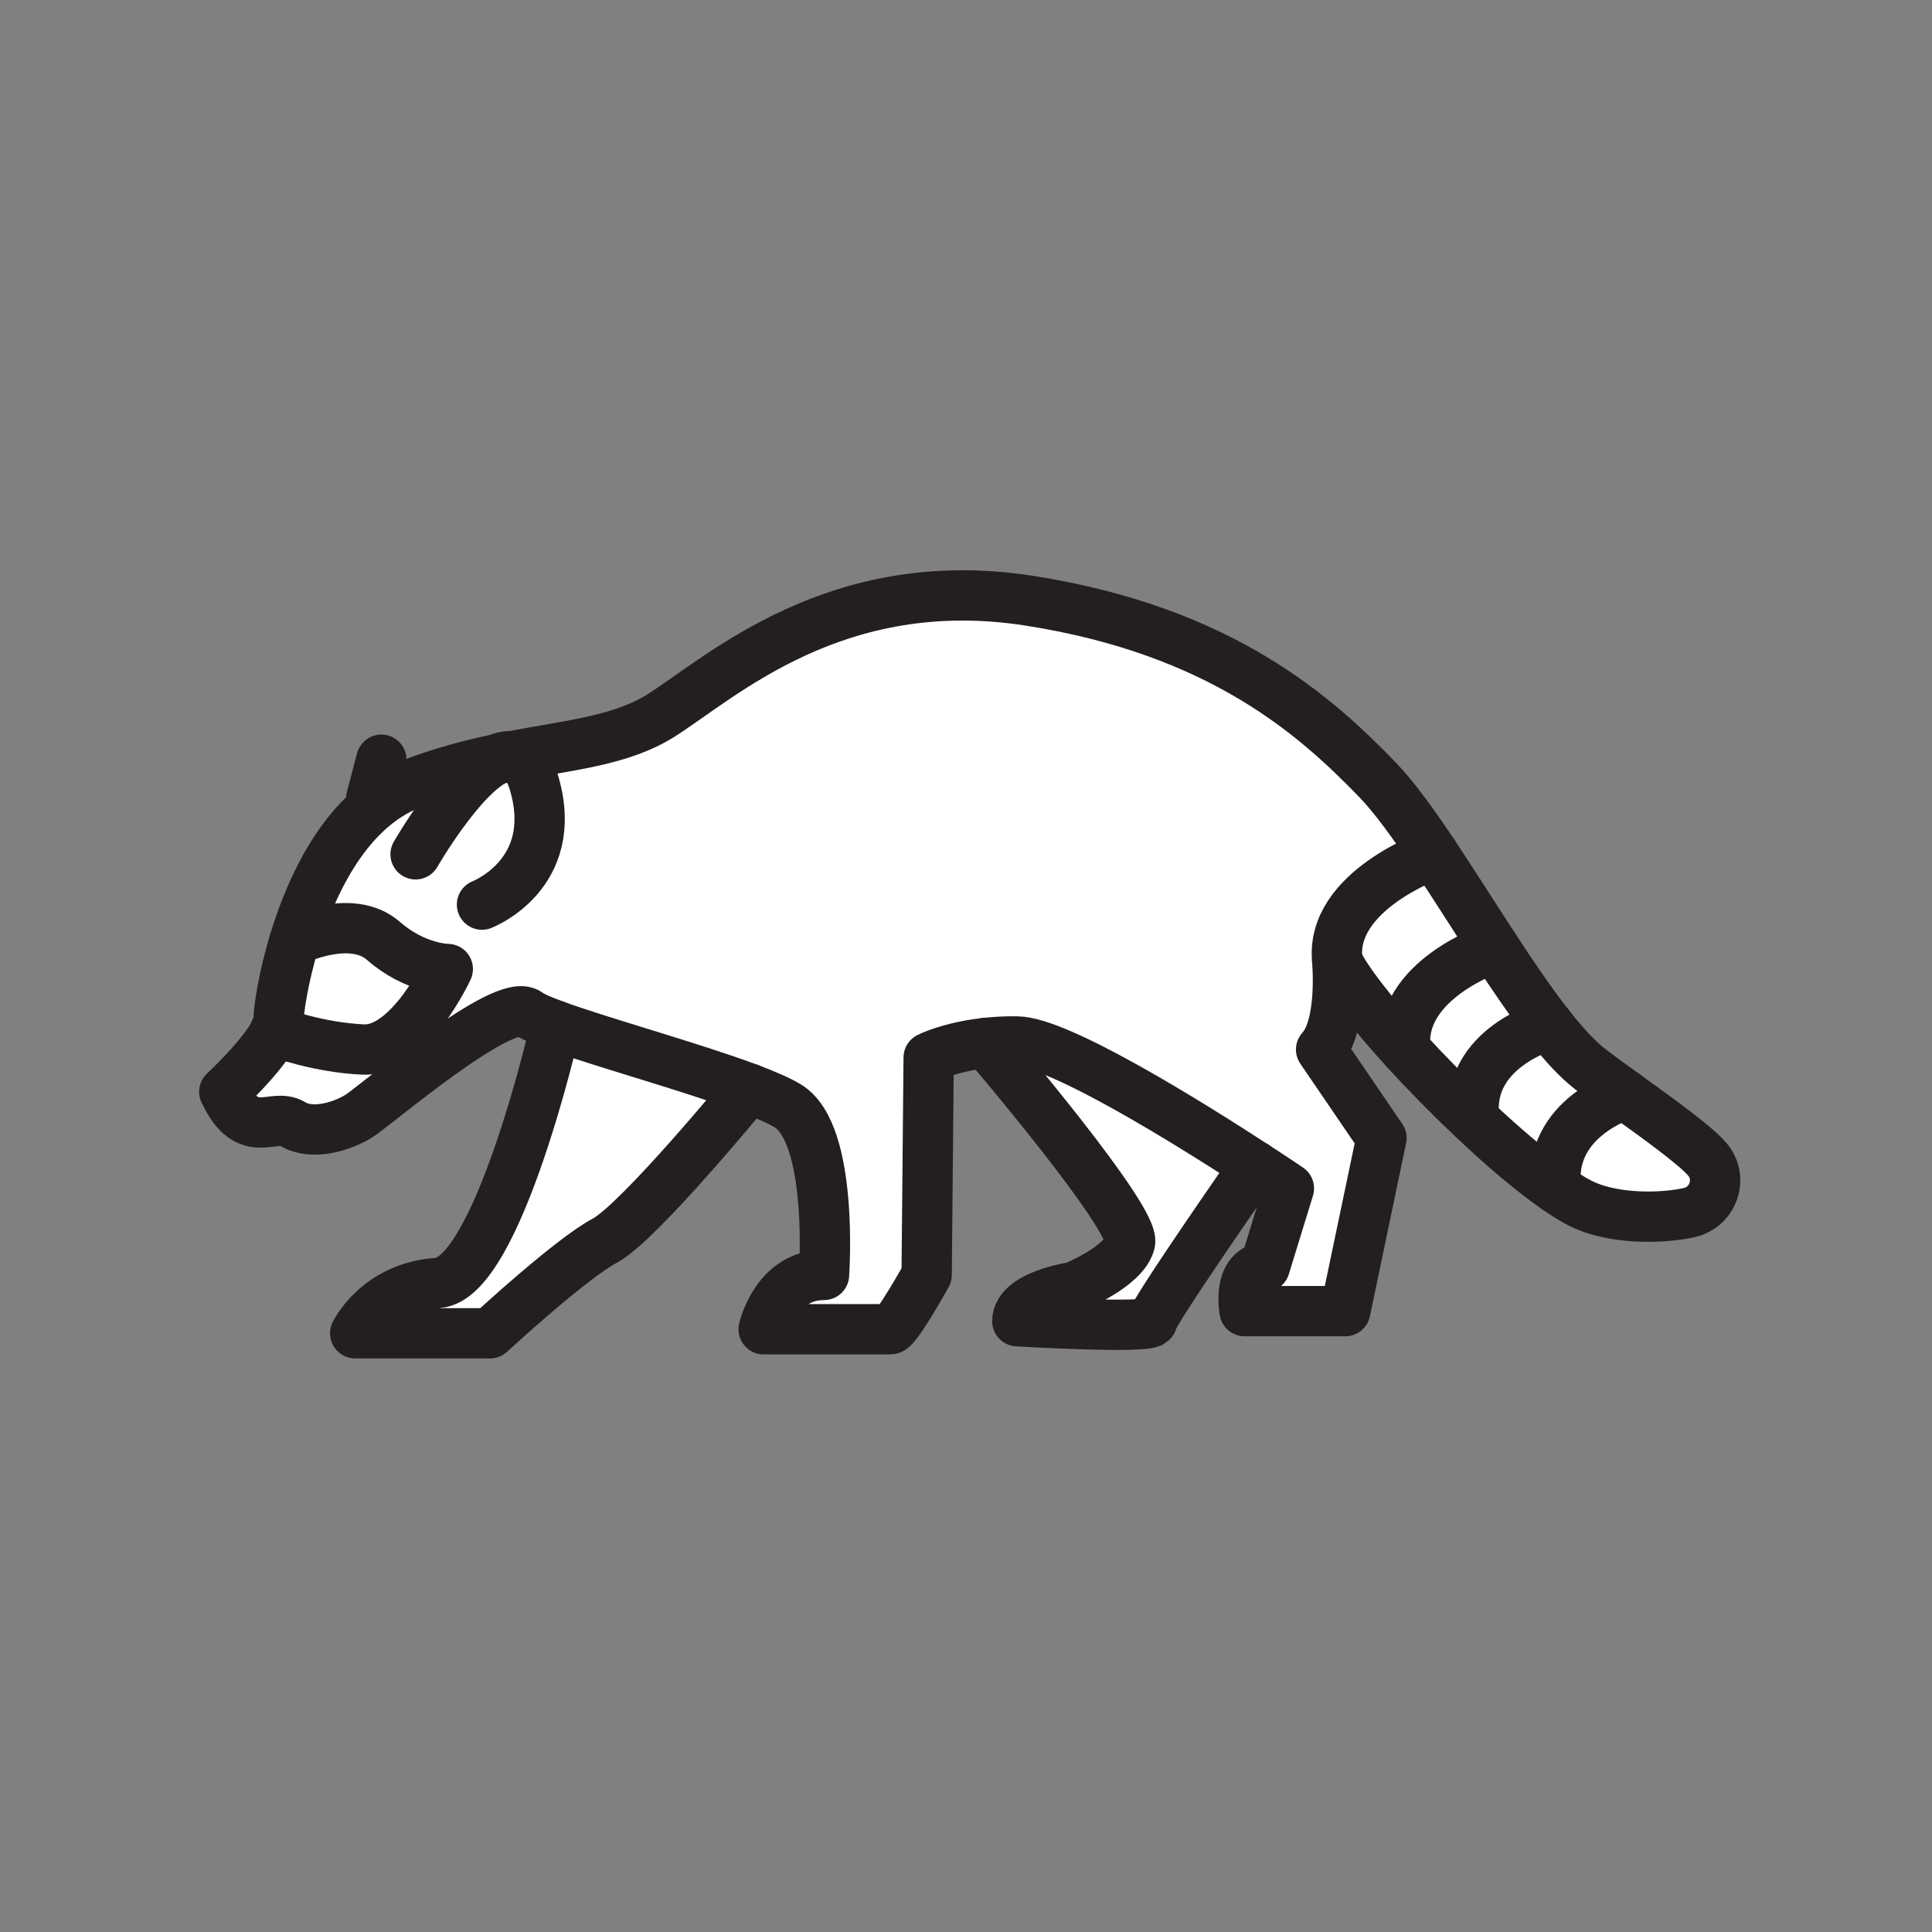 <svg xmlns="http://www.w3.org/2000/svg" viewBox="0 0 1920 1920">
    <rect x="0" y="0" width="1920" height="1920" fill="#808080" stroke="none"/>
    <style>
        .st0{fill:#fff}.st1{fill:none;stroke:#231f20;stroke-width:50;stroke-linecap:round;stroke-linejoin:round;stroke-miterlimit:10}
    </style>
    <g id="Layer_3">
        <path class="st0" d="M1329 955c-8-70 95.9-106.1 95.9-106.1-20.1-30.1-39.1-56.5-55.9-73.9-60-62-154-148-346-178s-306 76-366 114c-39.6 25-89.5 29.2-148.8 40.6-4.7.9-9.5 1.9-14.4 2.9-26.5 5.6-54.8 12.9-84.8 24.5-63.1 24.3-98.2 97.1-116.1 155.5 0 0 56.1-27.5 88.1.5s64 28 64 28-38 82-84 80c-43.3-1.9-83.1-16.2-87.6-17.8-12.1 24.3-50.4 59.8-50.4 59.8 24 50.7 48 20 68 32s50 2 66-8 144-120 168-102c4.3 3.2 14 7.4 27.2 12.2 0 0-57.2 251.8-117.2 255.8s-82 50-82 50h134s80-74 114-92 143.3-151.3 143.3-151.3c16.5 6.2 30.1 12.1 38.7 17.3 46 28 36 168 36 168-48 0-60 54-60 54h126c6 0 36-54 36-54l2-216s20.2-10.6 56.7-14.5c1.7 2 149.3 174.7 143.3 198.5-6 24-56 44-56 44s-56 8-56 34c0 0 134 8 134 0s102.1-154.4 102.1-154.4c20.7 13.5 33.9 22.4 33.9 22.4l-24 78c-28 4-20 44-20 44h100l36-172-60-88c22-24 16-88 16-88z"/>
        <path class="st0" d="M1696.3 1151.6c-13-14.7-49.5-40.8-81.6-63.9 0 0-76.4 23.1-68.4 93.1 8.3 5.8 15.9 10.6 22.8 14.2 33.7 17.8 84.6 15.8 110 10 24-5.6 33.6-34.8 17.2-53.4z"/>
        <path class="st0" d="M1485.1 941.6c-1.2.4-96.4 32.1-88.4 101.7 20.7 22.7 44.1 46.5 67.5 68.6l.9-.9c-8-70 74-92.3 74-92.3-17.5-22.2-35.8-49.1-54-77.1z"/>
    </g>
    <path class="st0" d="M381 935c32 28 64 28 64 28s-38 82-84 80c-43.3-1.9-83.1-16.2-87.6-17.8 2.2-4.6 3.6-8.7 3.6-12.2 0-8.7 4.3-40.5 15.9-78.5 0 0 56.1-27.5 88.1.5z" id="Layer_4"/>
    <path class="st0" d="M1581 1063c9.5 7.2 21.2 15.8 33.7 24.7 0 0-76.4 23.1-68.4 93.1-24-16.7-53.1-41.5-82.1-68.9l.9-.9c-8-70 74-92.3 74-92.3 14.6 18.8 28.8 34.3 41.9 44.3zm-252-108c8.9 19.3 35 52.5 67.7 88.3-8-69.5 87.2-101.3 88.4-101.7-20.3-31.2-40.7-63.7-60.2-92.8 0 .1-103.9 36.2-95.9 106.2z" id="Layer_5"/>
    <g id="STROKES">
        <path class="st1" d="M1485.1 941.7c18.3 28 36.5 54.8 53.9 77 14.7 18.8 28.9 34.3 42 44.3 9.5 7.2 21.2 15.8 33.7 24.7 32.1 23.2 68.6 49.2 81.6 63.9 16.4 18.5 6.8 47.8-17.3 53.4-25.4 5.8-76.3 7.8-110-10-6.8-3.6-14.5-8.4-22.8-14.2-24-16.7-53.1-41.5-82.1-68.9-23.4-22.1-46.8-45.9-67.5-68.6-32.7-35.9-58.7-69-67.7-88.3 0 0 6 64-16 88l60 88-36 172h-100s-8-40 20-44l24-78s-13.2-9-33.9-22.4c-62.6-40.8-194-123-236.1-123.6-11.5-.2-21.9.4-31.3 1.5-36.4 4-56.7 14.5-56.7 14.5l-2 216s-30 54-36 54h-126s12-54 60-54c0 0 10-140-36-168-8.6-5.2-22.2-11.1-38.7-17.3-55.9-20.9-145.8-45.7-192.1-62.5-13.2-4.8-22.9-9-27.2-12.2-24-18-152 92-168 102s-46 20-66 8-44 18.7-68-32c0 0 38.4-35.5 50.4-59.8 2.2-4.6 3.6-8.7 3.6-12.2 0-8.7 4.3-40.5 15.9-78.5 17.9-58.5 53-131.3 116.1-155.5 30-11.5 58.3-18.9 84.8-24.5 4.9-1 9.7-2 14.4-2.9C567.5 740.2 617.4 736 657 711c60-38 174-144 366-114s286 116 346 178c16.8 17.4 35.8 43.8 55.9 73.9 19.4 29.1 39.8 61.6 60.2 92.8"/>
        <path class="st1" d="M744.3 1081.7S635 1215 601 1233s-114 92-114 92H353s22-46 82-50 117.2-255.8 117.2-255.8"/>
        <path class="st1" d="M979.7 1036.4s0 .1 0 0c1.7 2 149.3 174.7 143.3 198.6-6 24-56 44-56 44s-56 8-56 34c0 0 134 8 134 0s102.1-154.4 102.1-154.4"/>
        <path class="st1" d="M479 899s78-30 52-120c-5.3-18.4-13.4-26.3-22.8-27.3-4.5-.5-9.4.6-14.4 2.9C457.9 771 413 849 413 849"/>
        <path class="st1" d="M292.9 934.5S349 907 381 935s64 28 64 28-38 82-84 80c-43.3-1.9-83.1-16.2-87.6-17.8-.3-.1-.4-.2-.4-.2"/>
        <path class="st1" d="M1614.7 1087.7s-76.4 23.1-68.4 93.1"/>
        <path class="st1" d="M1539 1018.7s-82 22.3-74 92.3"/>
        <path class="st1" d="M1485.1 941.7c-1.2.4-96.4 32.1-88.4 101.7"/>
        <path class="st1" d="M1424.9 848.9S1321 885 1329 955"/>
        <path class="st1" d="M369 793l10-38"/>
    </g>
</svg>
